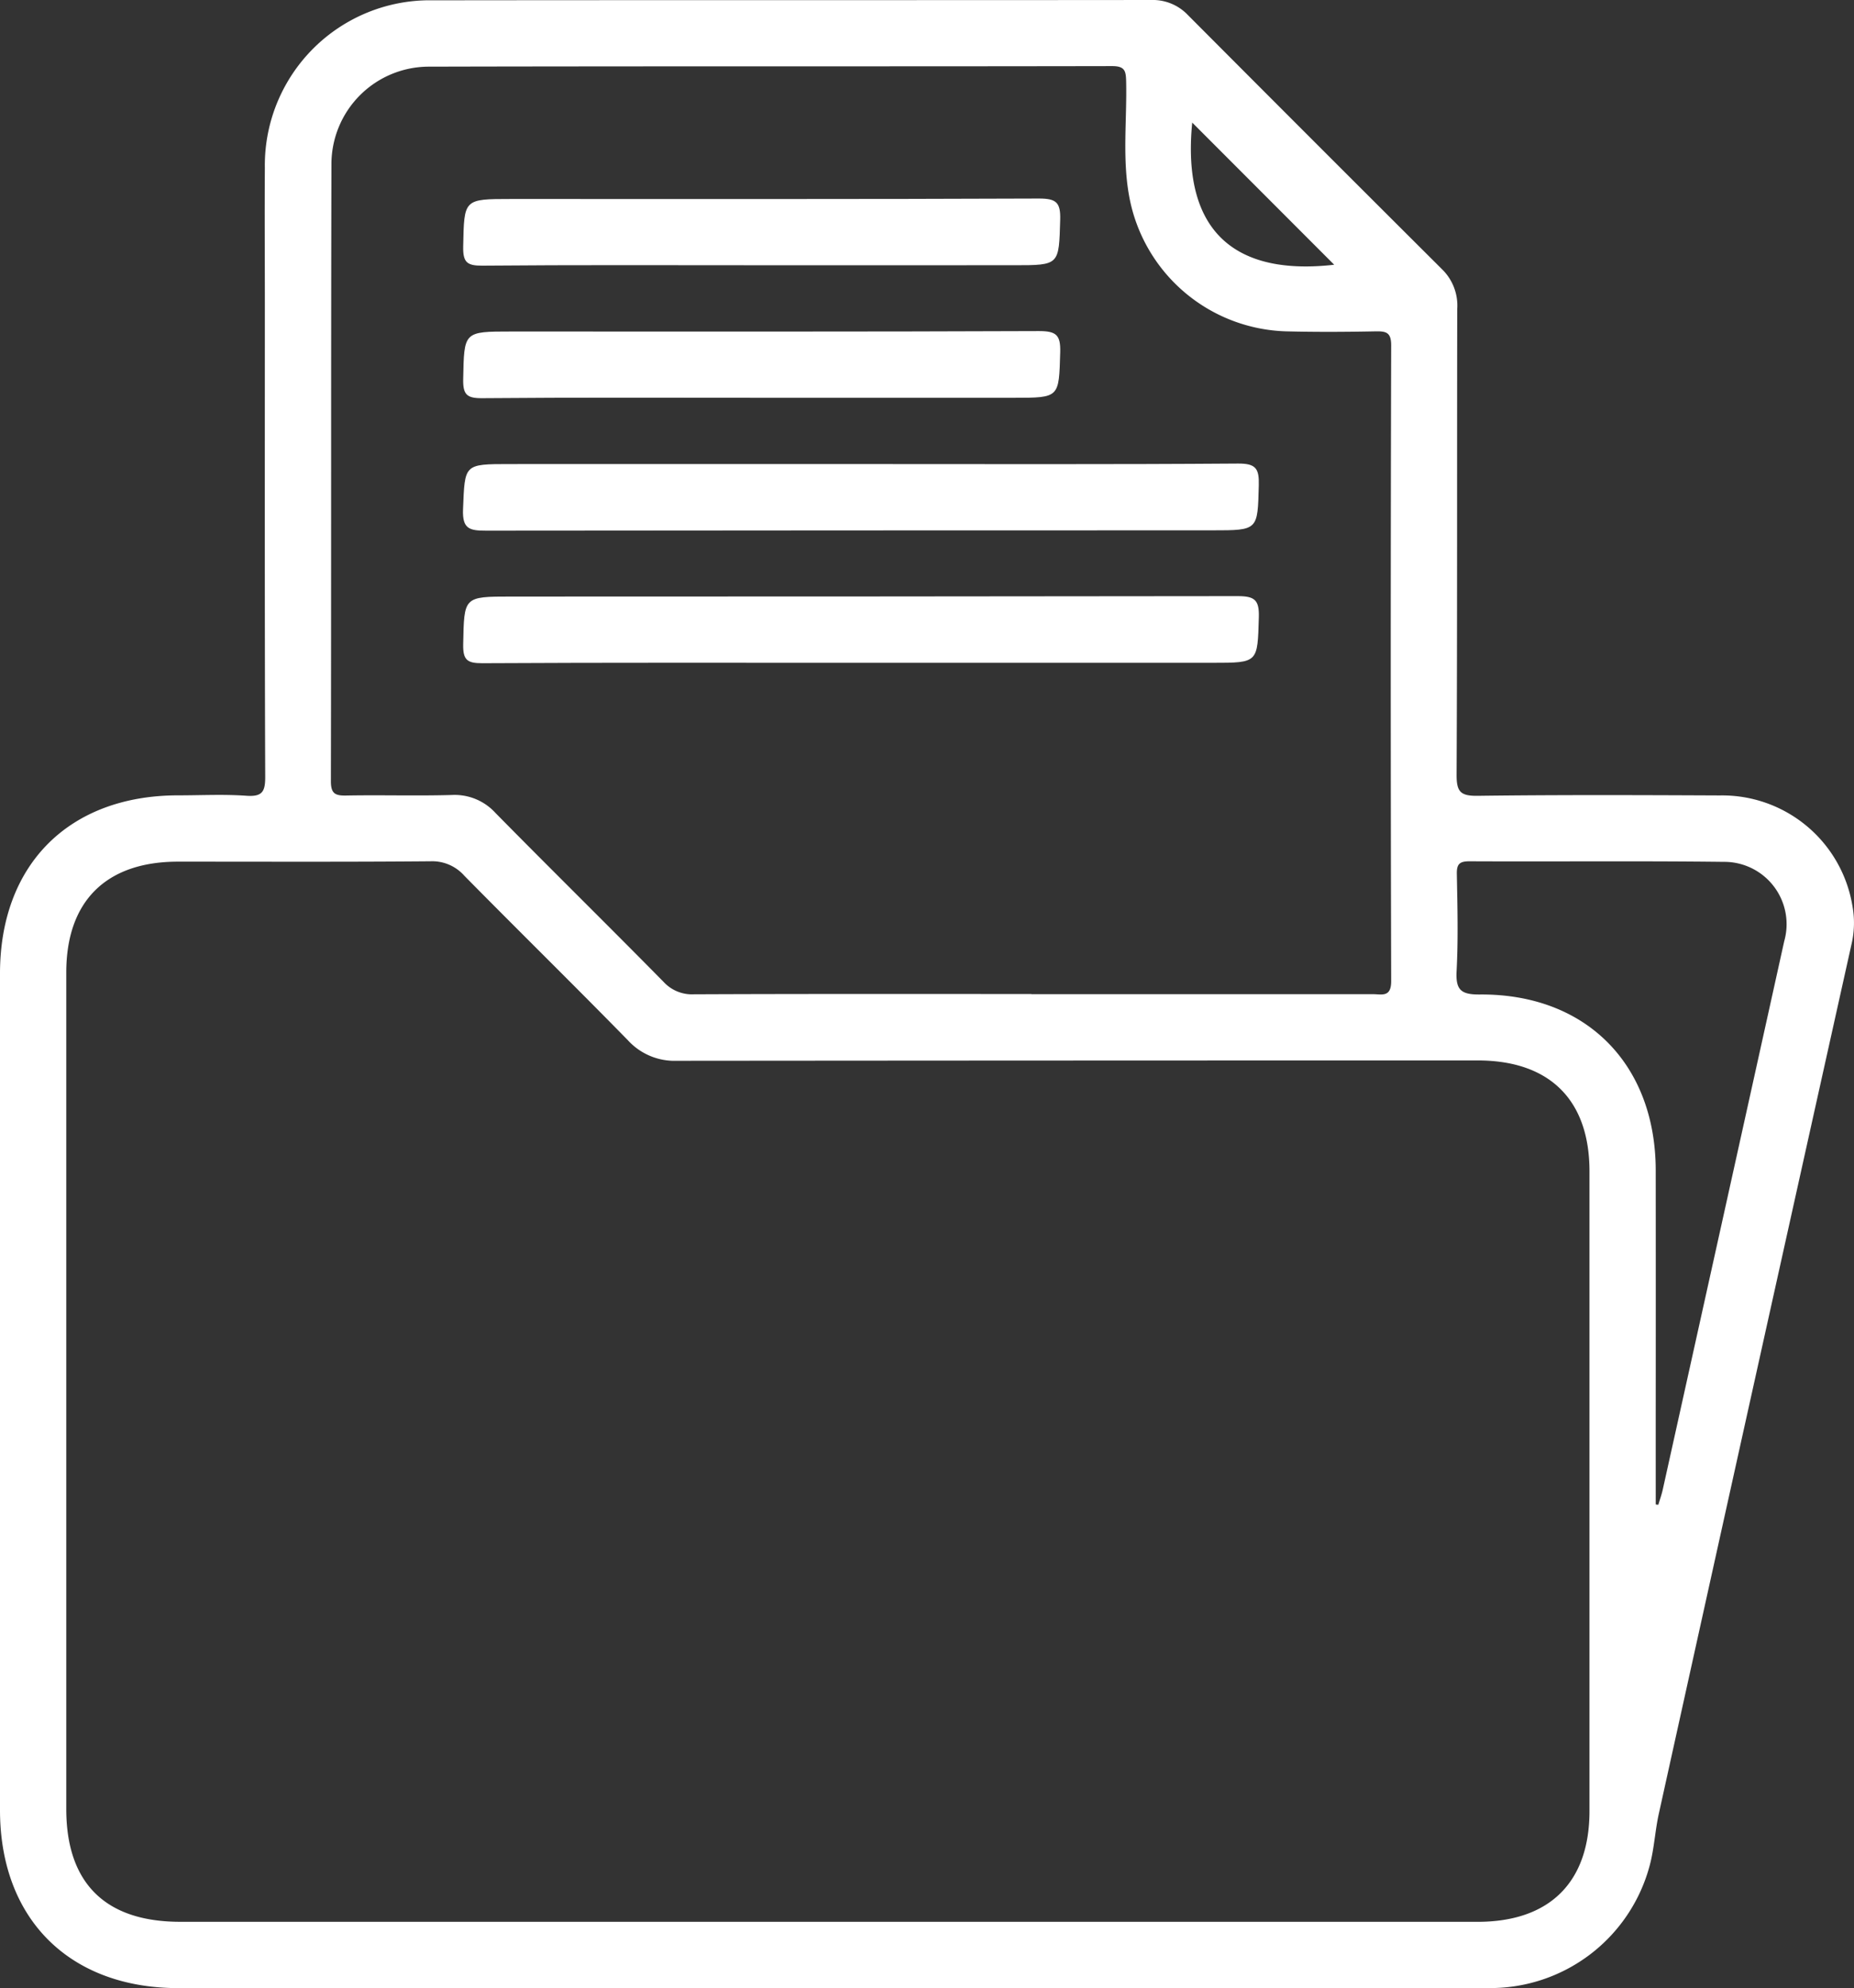 <svg xmlns="http://www.w3.org/2000/svg" xmlns:xlink="http://www.w3.org/1999/xlink" width="118.395" height="126.883" viewBox="0 0 118.395 126.883"><rect x="0" y="0" width="118.395" height="126.883" fill="#333333" stroke="none"/><defs><clipPath id="clip-path"><rect width="118.395" height="126.883" fill="none"></rect></clipPath><clipPath id="clip-path-2"><rect id="Rectangle_268" data-name="Rectangle 268" width="118.395" height="126.883" fill="#fff"></rect></clipPath></defs><g id="Grille_de_r&#xE9;p&#xE9;tition_12" data-name="Grille de r&#xE9;p&#xE9;tition 12" clip-path="url(#clip-path)"><g id="Groupe_314" data-name="Groupe 314" clip-path="url(#clip-path-2)"><path id="Trac&#xE9;_482" data-name="Trac&#xE9; 482" d="M52.754,126.88q-20.681,0-41.361,0C4.429,126.878,0,122.463,0,115.515q0-26.69,0-53.381c0-6.963,4.413-11.372,11.377-11.376,1.454,0,2.913-.076,4.359.026,1.022.072,1.207-.269,1.2-1.23-.038-10.042-.023-20.084-.023-30.126,0-2.907-.019-5.814,0-8.721A10.534,10.534,0,0,1,27.653.02C42.938,0,58.223.017,73.507,0a3.092,3.092,0,0,1,2.35.959Q83.971,9.1,92.118,17.214a3.23,3.23,0,0,1,.94,2.492c-.02,9.91.007,19.82-.041,29.729-.006,1.1.25,1.367,1.351,1.353,5.152-.066,10.306-.047,15.46-.024a8.427,8.427,0,0,1,8.467,7.053,5.982,5.982,0,0,1-.067,2.479q-6.172,27.728-12.3,55.467c-.236,1.07-.289,2.183-.566,3.24a10.539,10.539,0,0,1-10.454,7.871q-21.077.023-42.153.005m-.02-4.23q20.813,0,41.626,0c4.592,0,7.142-2.522,7.142-7.069q0-20.415,0-40.829c0-4.554-2.544-7.074-7.135-7.074q-25.57,0-51.141.022a4.032,4.032,0,0,1-3.136-1.317C36.64,62.857,33.114,59.4,29.653,55.89a2.739,2.739,0,0,0-2.167-.924c-5.373.047-10.747.022-16.121.024-4.59,0-7.132,2.521-7.133,7.075q0,26.691,0,53.382c0,4.734,2.493,7.2,7.273,7.2H52.734m13.127-59.2q10.9,0,21.807,0c.576,0,1.174.222,1.171-.837q-.055-20.285,0-40.571c0-.824-.315-.905-1-.892-1.893.037-3.789.047-5.682,0A10.505,10.505,0,0,1,72.122,12.6c-.464-2.446-.153-4.921-.207-7.381-.014-.672-.063-1-.892-1-14.538.028-29.076,0-43.614.035a6.226,6.226,0,0,0-6.244,6.217c-.034,13.127-.008,26.254-.035,39.381,0,.783.257.932.969.918,2.246-.042,4.495.029,6.74-.034a3.526,3.526,0,0,1,2.806,1.151c3.555,3.608,7.168,7.16,10.724,10.768a2.461,2.461,0,0,0,1.95.8c7.181-.031,14.362-.018,21.542-.018m39.873,32.576.165.02c.095-.32.209-.637.282-.962q3.884-17.5,7.757-35a3.978,3.978,0,0,0-3.846-5.068c-5.417-.065-10.834-.011-16.251-.036-.635,0-.821.173-.809.809.039,2.069.093,4.144-.016,6.208-.064,1.209.3,1.493,1.488,1.484,6.771-.051,11.223,4.441,11.229,11.229q.007,7.927,0,15.854ZM85.2,16.895,76.134,7.823c-.71,7.256,3.047,9.761,9.069,9.072" transform="translate(0 0)" fill="#fff"></path><path id="Trac&#xE9;_483" data-name="Trac&#xE9; 483" d="M109.139,83.779c8.017,0,16.034.028,24.051-.031,1.147-.008,1.351.327,1.324,1.382-.075,2.878-.024,2.879-2.965,2.879q-23.192,0-46.384.022c-1.064,0-1.519-.115-1.467-1.373.118-2.874.035-2.878,2.976-2.878Z" transform="translate(-54.129 -54.164)" fill="#fff"></path><path id="Trac&#xE9;_484" data-name="Trac&#xE9; 484" d="M109.137,111.958c-8.061,0-16.122-.019-24.183.025-.982.005-1.241-.219-1.221-1.214.061-3.039.013-3.04,3.069-3.04q23.192,0,46.384-.028c1.093,0,1.388.242,1.356,1.349-.085,2.905-.026,2.907-2.94,2.907Z" transform="translate(-54.154 -69.657)" fill="#fff"></path><path id="Trac&#xE9;_485" data-name="Trac&#xE9; 485" d="M102.66,40.128c-5.9,0-11.805-.026-17.707.026-.986.008-1.24-.224-1.22-1.217.061-3.038.013-3.038,3.07-3.038,11.232,0,22.464.017,33.7-.029,1.1,0,1.386.247,1.354,1.351-.084,2.9-.026,2.906-2.94,2.906Z" transform="translate(-54.154 -23.2)" fill="#fff"></path><path id="Trac&#xE9;_486" data-name="Trac&#xE9; 486" d="M102.66,64.071c-5.9,0-11.805-.026-17.707.026-.985.008-1.24-.223-1.22-1.216.061-3.038.013-3.039,3.07-3.039,11.232,0,22.464.018,33.7-.028,1.1,0,1.387.246,1.355,1.351-.084,2.9-.026,2.906-2.94,2.906Z" transform="translate(-54.154 -38.685)" fill="#fff"></path></g></g></svg>